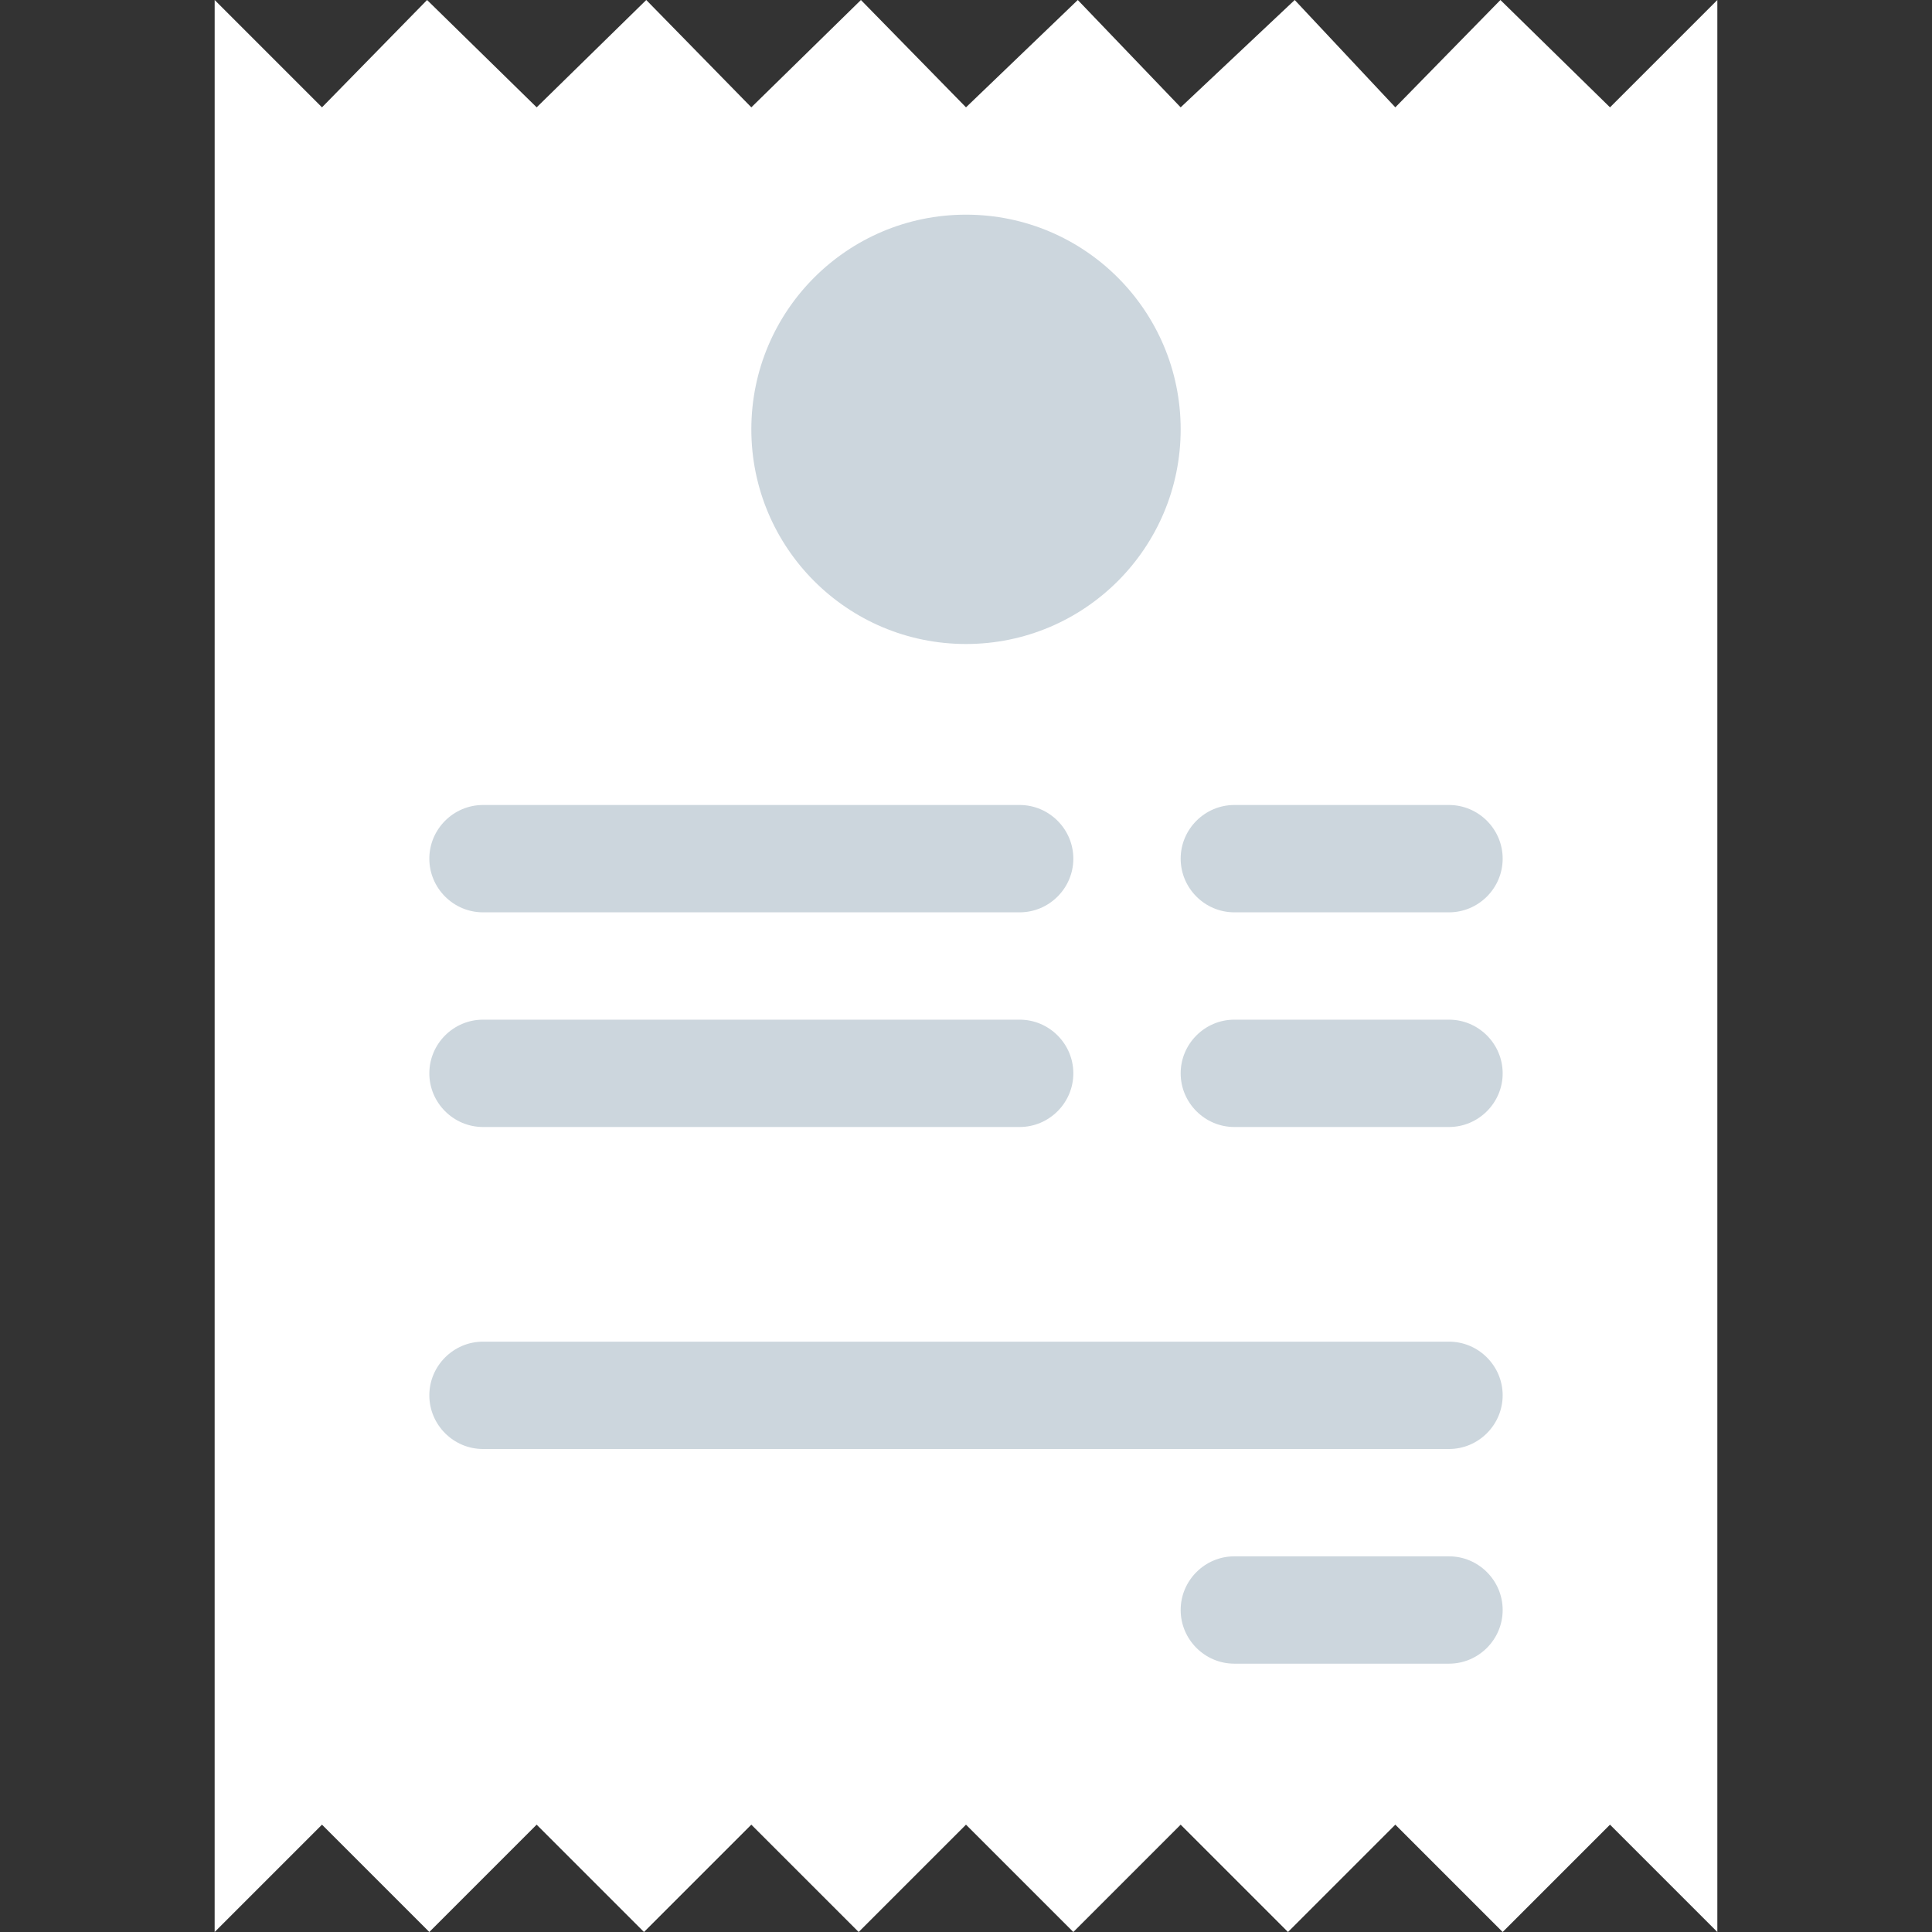 <svg viewBox="0 0 36 36" xmlns="http://www.w3.org/2000/svg" xmlns:xlink="http://www.w3.org/1999/xlink" aria-hidden="true" role="img" class="iconify iconify--twemoji" preserveAspectRatio="xMidYMid meet" fill="#000000"><rect x="0" y="0" width="36" height="36" fill="#333333" stroke="none"/><g id="SVGRepo_bgCarrier" stroke-width="0"></g><g id="SVGRepo_tracerCarrier" stroke-linecap="round" stroke-linejoin="round"></g><g id="SVGRepo_iconCarrier"><path fill="#fff" d="M32 36l-2-2l-2 2l-2-2l-2 2l-2-2l-2 2l-2-2l-2 2l-2-2l-2 2l-2-2l-2 2l-2-2l-2 2V0l2 2l1.958-2L10 2l2.042-2L14 2l2.042-2L18 2l2.083-2L22 2l2.125-2L26 2l1.958-2L30 2l2-2z"></path><path fill="#CCD6DD" d="M19 17H9c-.55 0-1-.45-1-1s.45-1 1-1h10c.55 0 1 .45 1 1s-.45 1-1 1zm8 0h-4c-.55 0-1-.45-1-1s.45-1 1-1h4c.55 0 1 .45 1 1s-.45 1-1 1zm-8 4H9c-.55 0-1-.45-1-1s.45-1 1-1h10c.55 0 1 .45 1 1s-.45 1-1 1zm8 0h-4c-.55 0-1-.45-1-1s.45-1 1-1h4c.55 0 1 .45 1 1s-.45 1-1 1zm0 6H9c-.55 0-1-.45-1-1s.45-1 1-1h18c.55 0 1 .45 1 1s-.45 1-1 1zm0 4h-4c-.55 0-1-.45-1-1s.45-1 1-1h4c.55 0 1 .45 1 1s-.45 1-1 1z"></path><circle fill="#CCD6DD" cx="18" cy="8" r="4"></circle></g></svg>